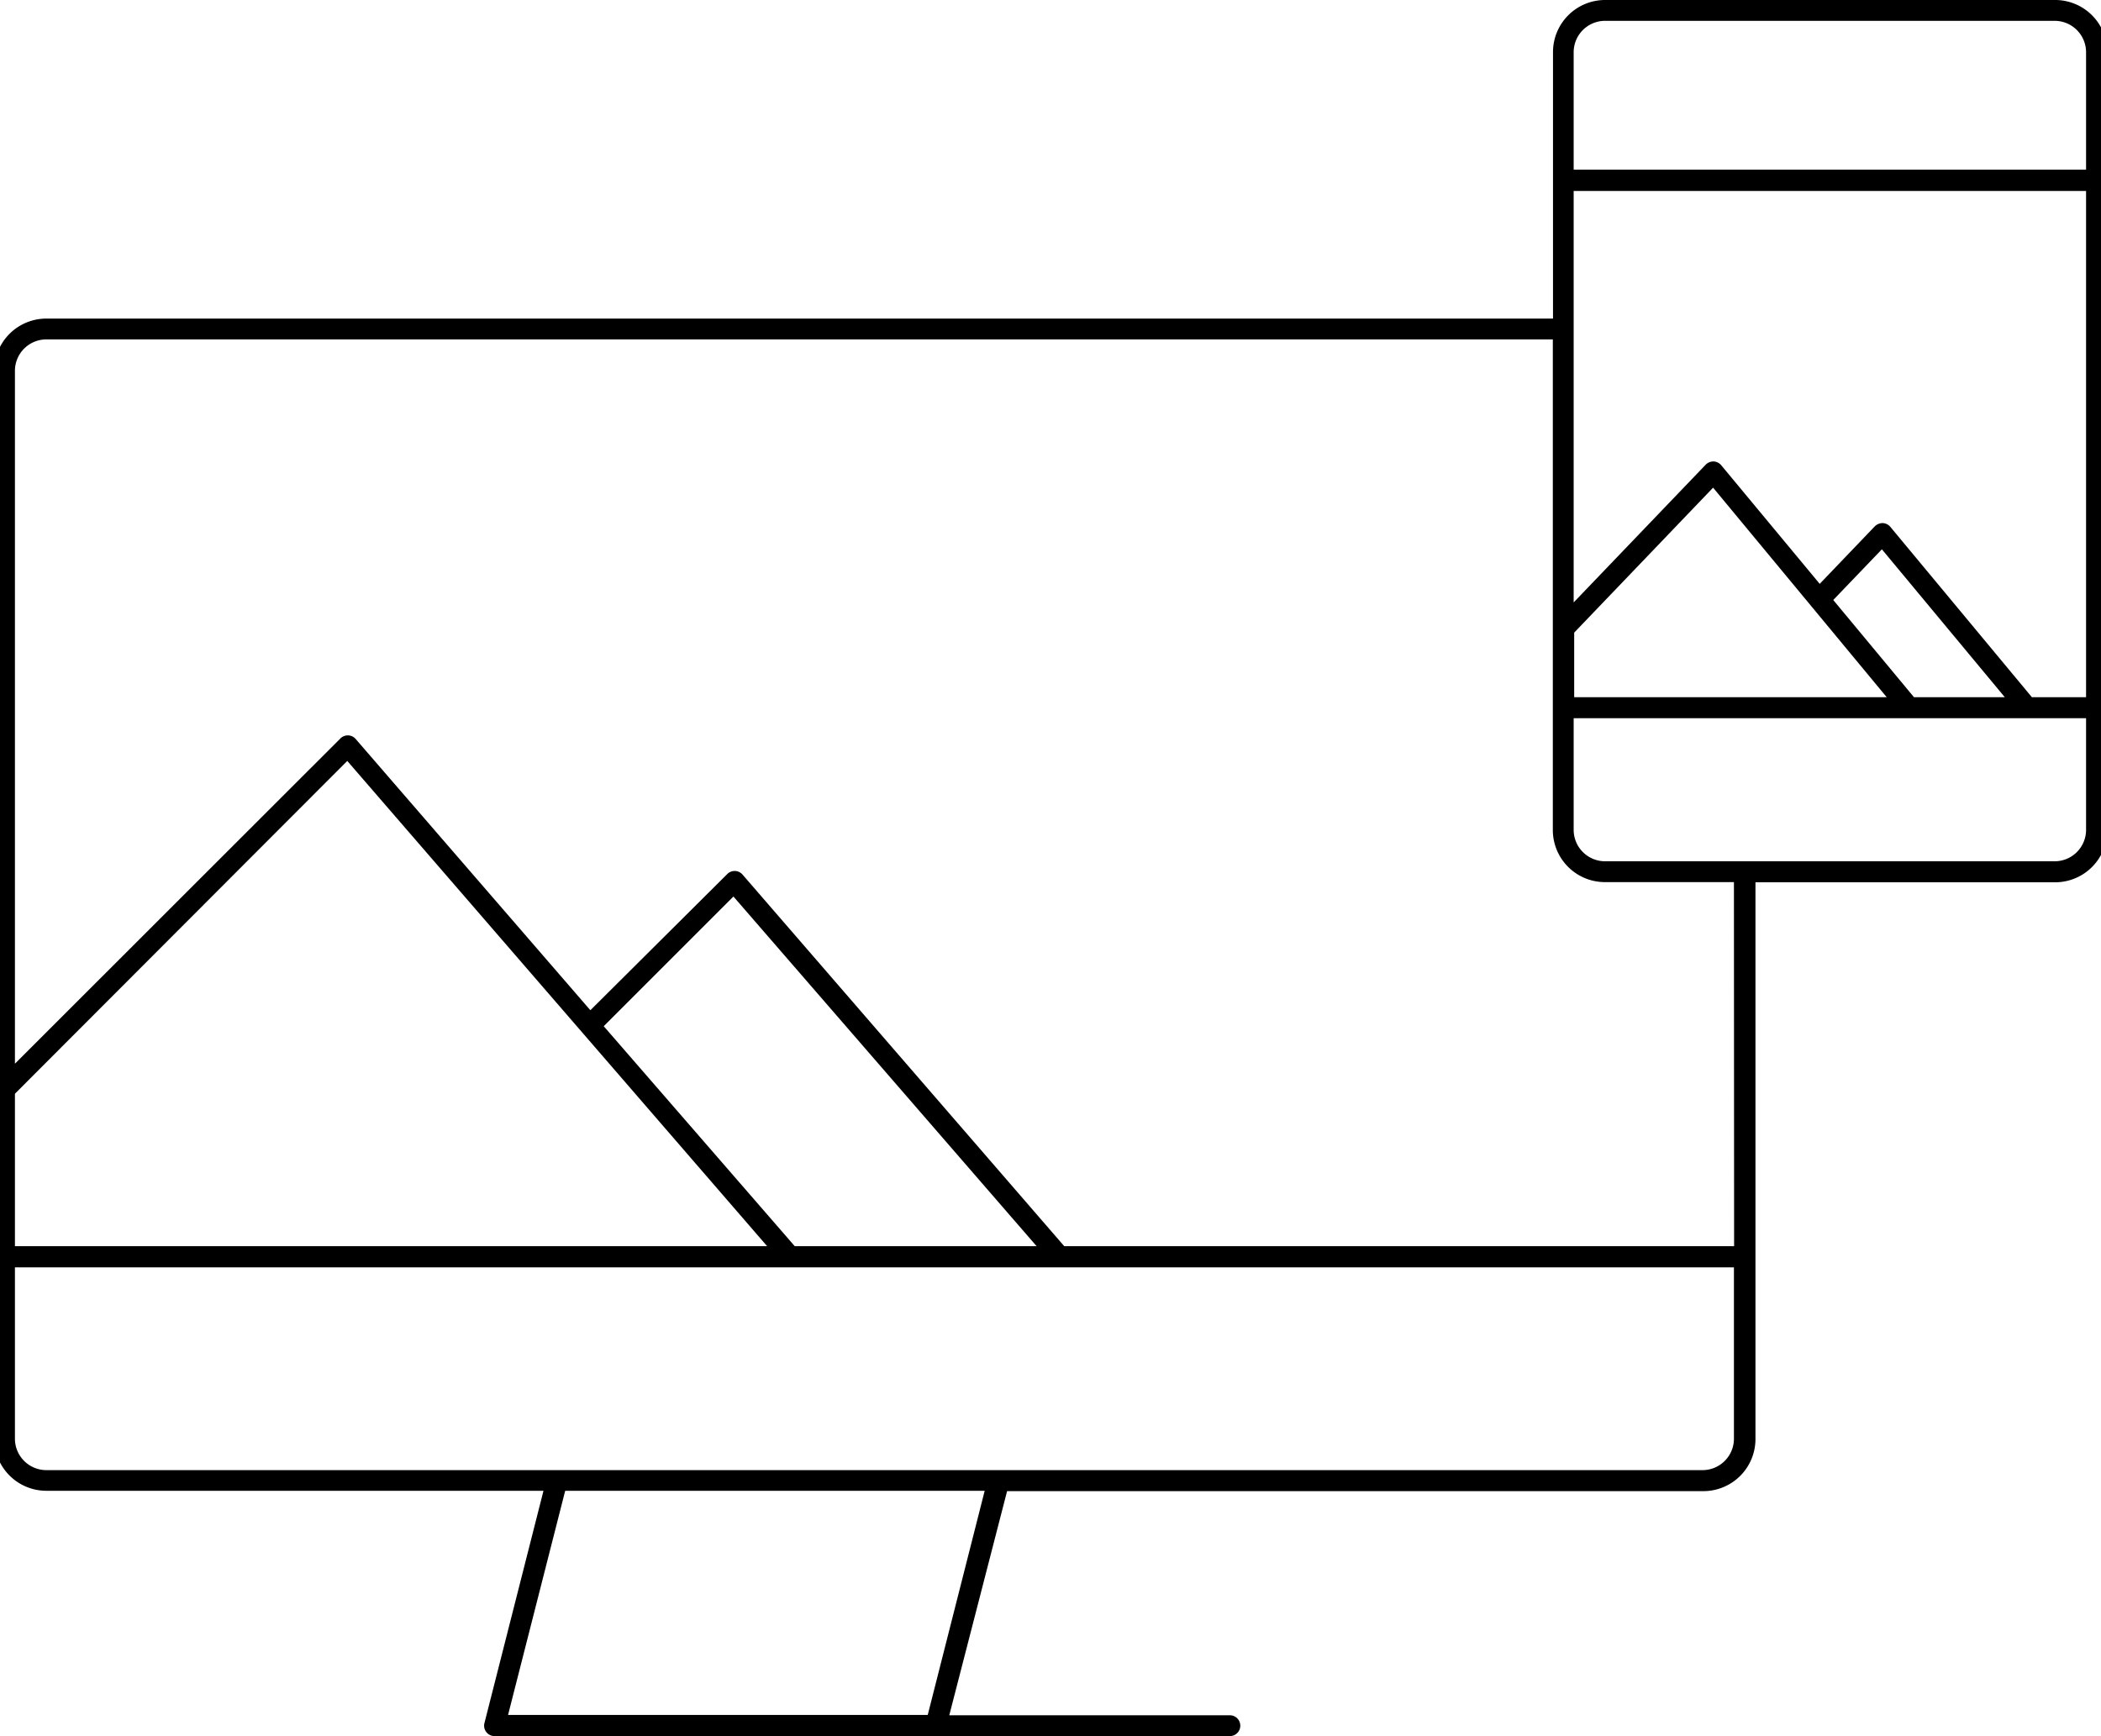 <svg id="Layer_1" data-name="Layer 1" xmlns="http://www.w3.org/2000/svg" viewBox="0 0 121 100"><title>Untitled-1</title><path d="M118.33,0H92.44a3,3,0,0,0-3,3V18.35H2.67a3,3,0,0,0-3,3V82.87a3,3,0,0,0,3,3H31.3L27.9,99.25a.6.6,0,0,0,.58.75H70.83a.6.6,0,0,0,0-1.2H54.67L58,85.89h40.1a3,3,0,0,0,3-3V50.82h17.26a3,3,0,0,0,3-3V3A3,3,0,0,0,118.33,0Zm-8.1,40.16-4.65-5.6,2.8-2.92,7.08,8.52Zm-1.57,0h-18V36.44l8-8.35Zm8.36,0-8.15-9.81a.61.61,0,0,0-.44-.22.65.65,0,0,0-.46.19l-3.17,3.31L99.13,26.8a.61.61,0,0,0-.44-.22.62.62,0,0,0-.46.19L90.63,34.7V11h29.51V40.16ZM92.44,1.2h25.89A1.81,1.81,0,0,1,120.14,3V9.77H90.63V3A1.81,1.81,0,0,1,92.44,1.2ZM45.77,71.78l-11-12.67,7.47-7.47L59.7,71.78Zm-1.59,0H.86V63L20,43.83Zm9.25,27H29.26l3.29-12.91H56.71ZM98.06,84.68H2.67A1.81,1.81,0,0,1,.86,82.87V73h99v9.89A1.81,1.81,0,0,1,98.06,84.68Zm1.81-12.9H61.29L42.75,50.36a.6.6,0,0,0-.88,0L34,58.19,20.47,42.55a.6.6,0,0,0-.88,0L.86,61.27V21.36a1.81,1.81,0,0,1,1.81-1.81H89.43V47.81a3,3,0,0,0,3,3h7.43Zm18.47-22.17H92.44a1.81,1.81,0,0,1-1.81-1.81V41.37h29.51v6.44A1.81,1.81,0,0,1,118.33,49.61Z"/></svg>